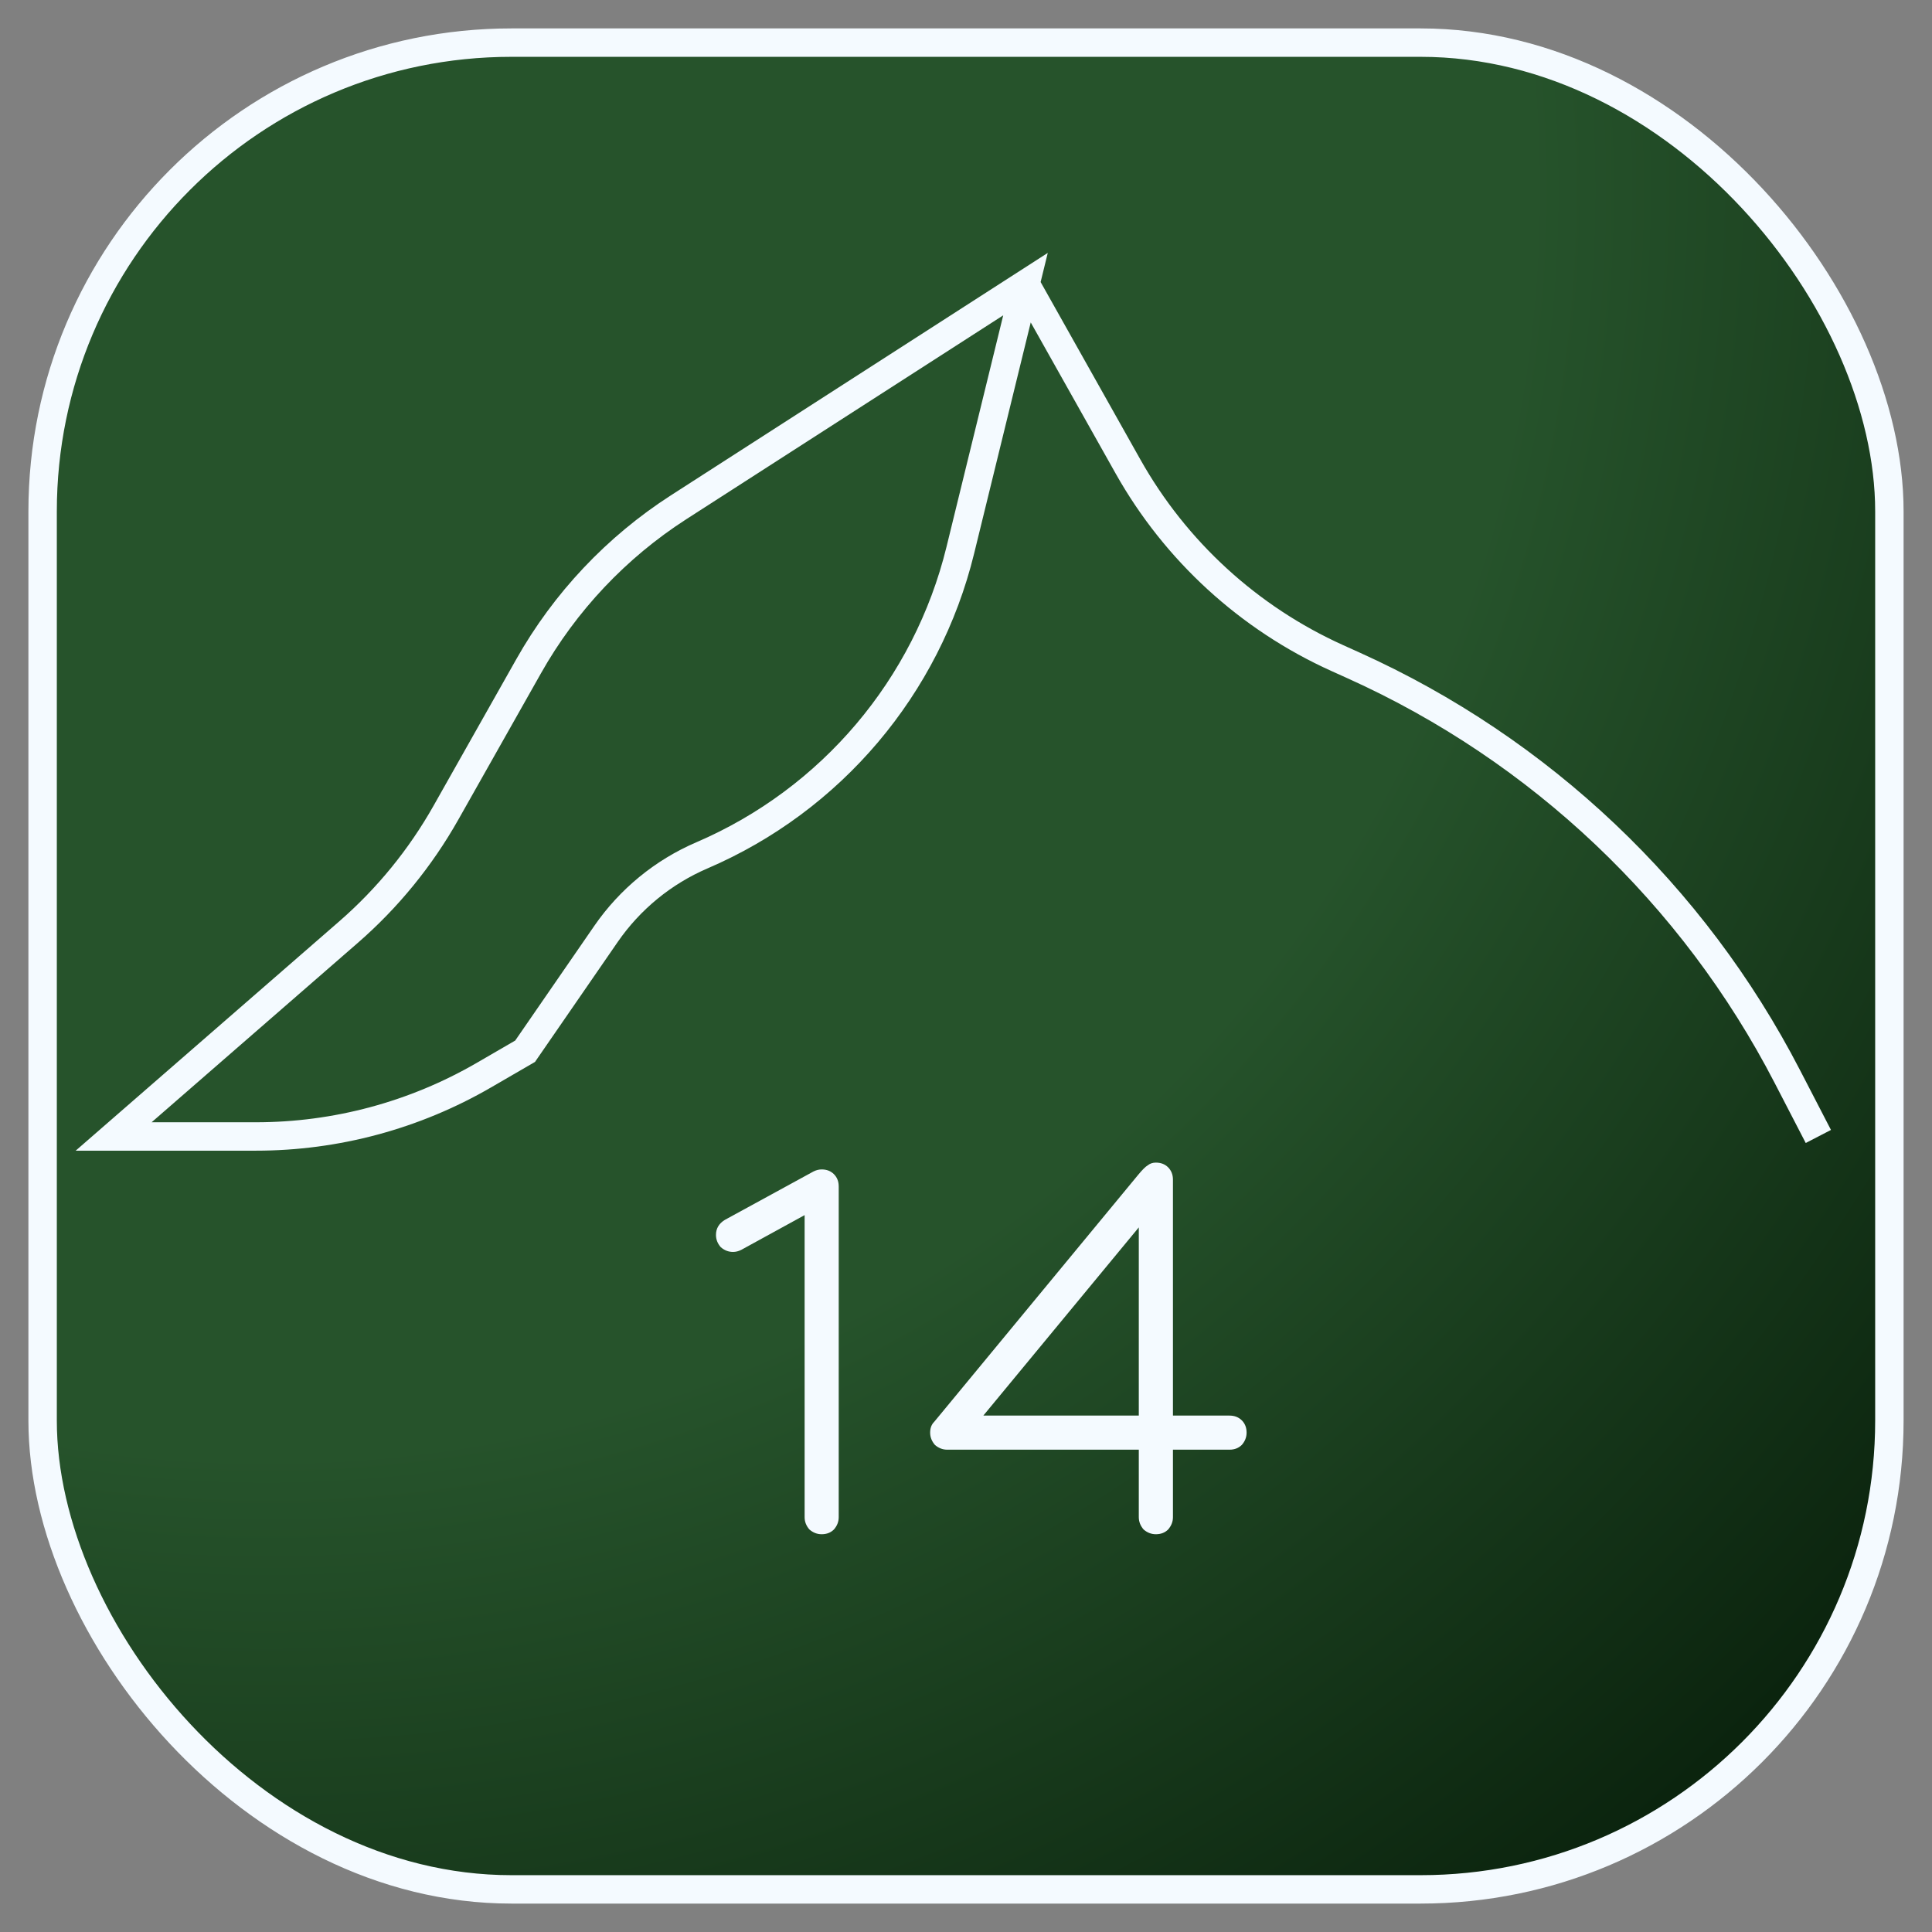 <svg width="34" height="34" viewBox="0 0 34 34" fill="none" xmlns="http://www.w3.org/2000/svg">
<rect x="0" y="0" width="34" height="34" fill="#808080" stroke="none"/>
<rect x="0.75" y="0.75" width="32.5" height="32.5" rx="8.25" fill="url(#paint0_radial_52_42)" stroke="#F4FAFF" stroke-width="0.5"/>
<path d="M18.047 5L11.941 8.928C10.848 9.632 9.942 10.592 9.303 11.725L7.849 14.3C7.401 15.094 6.821 15.806 6.133 16.404L2 20H4.503C5.913 20 7.297 19.628 8.517 18.92L9.241 18.5L10.665 16.435C11.087 15.824 11.672 15.345 12.354 15.052V15.052C14.628 14.075 16.312 12.086 16.9 9.682L18.047 5ZM18.047 5L19.85 8.208C20.687 9.697 21.978 10.879 23.534 11.581L23.822 11.711C27.108 13.193 29.798 15.742 31.454 18.945L32 20" stroke="#F4FAFF" stroke-width="0.5"/>
<path d="M14.46 27C14.38 27 14.308 26.972 14.244 26.916C14.188 26.852 14.16 26.78 14.16 26.7V21.384L13.044 21.996C12.996 22.02 12.948 22.032 12.9 22.032C12.82 22.032 12.748 22.004 12.684 21.948C12.628 21.884 12.6 21.812 12.6 21.732C12.6 21.62 12.652 21.532 12.756 21.468L14.316 20.616C14.364 20.592 14.412 20.58 14.46 20.58C14.548 20.58 14.62 20.608 14.676 20.664C14.732 20.72 14.76 20.792 14.76 20.88V26.7C14.76 26.78 14.732 26.852 14.676 26.916C14.62 26.972 14.548 27 14.46 27ZM20.341 27C20.262 27 20.189 26.972 20.125 26.916C20.07 26.852 20.041 26.78 20.041 26.7V25.512H16.669C16.59 25.512 16.517 25.484 16.453 25.428C16.398 25.364 16.369 25.292 16.369 25.212C16.369 25.132 16.393 25.068 16.442 25.02L20.029 20.676C20.102 20.588 20.157 20.532 20.198 20.508C20.238 20.476 20.285 20.46 20.341 20.46C20.43 20.46 20.502 20.488 20.558 20.544C20.613 20.6 20.642 20.672 20.642 20.76V24.912H21.637C21.726 24.912 21.797 24.94 21.854 24.996C21.91 25.052 21.938 25.124 21.938 25.212C21.938 25.292 21.91 25.364 21.854 25.428C21.797 25.484 21.726 25.512 21.637 25.512H20.642V26.7C20.642 26.78 20.613 26.852 20.558 26.916C20.502 26.972 20.43 27 20.341 27ZM20.041 21.6L17.305 24.912H20.041V21.6Z" fill="#F4FAFF"/>
<defs>
<radialGradient id="paint0_radial_52_42" cx="0" cy="0" r="1" gradientUnits="userSpaceOnUse" gradientTransform="translate(5 3.5) rotate(47.161) scale(37.503)">
<stop offset="0.583" stop-color="#26532B"/>
<stop offset="1" stop-color="#0A220D"/>
</radialGradient>
</defs>
</svg>

